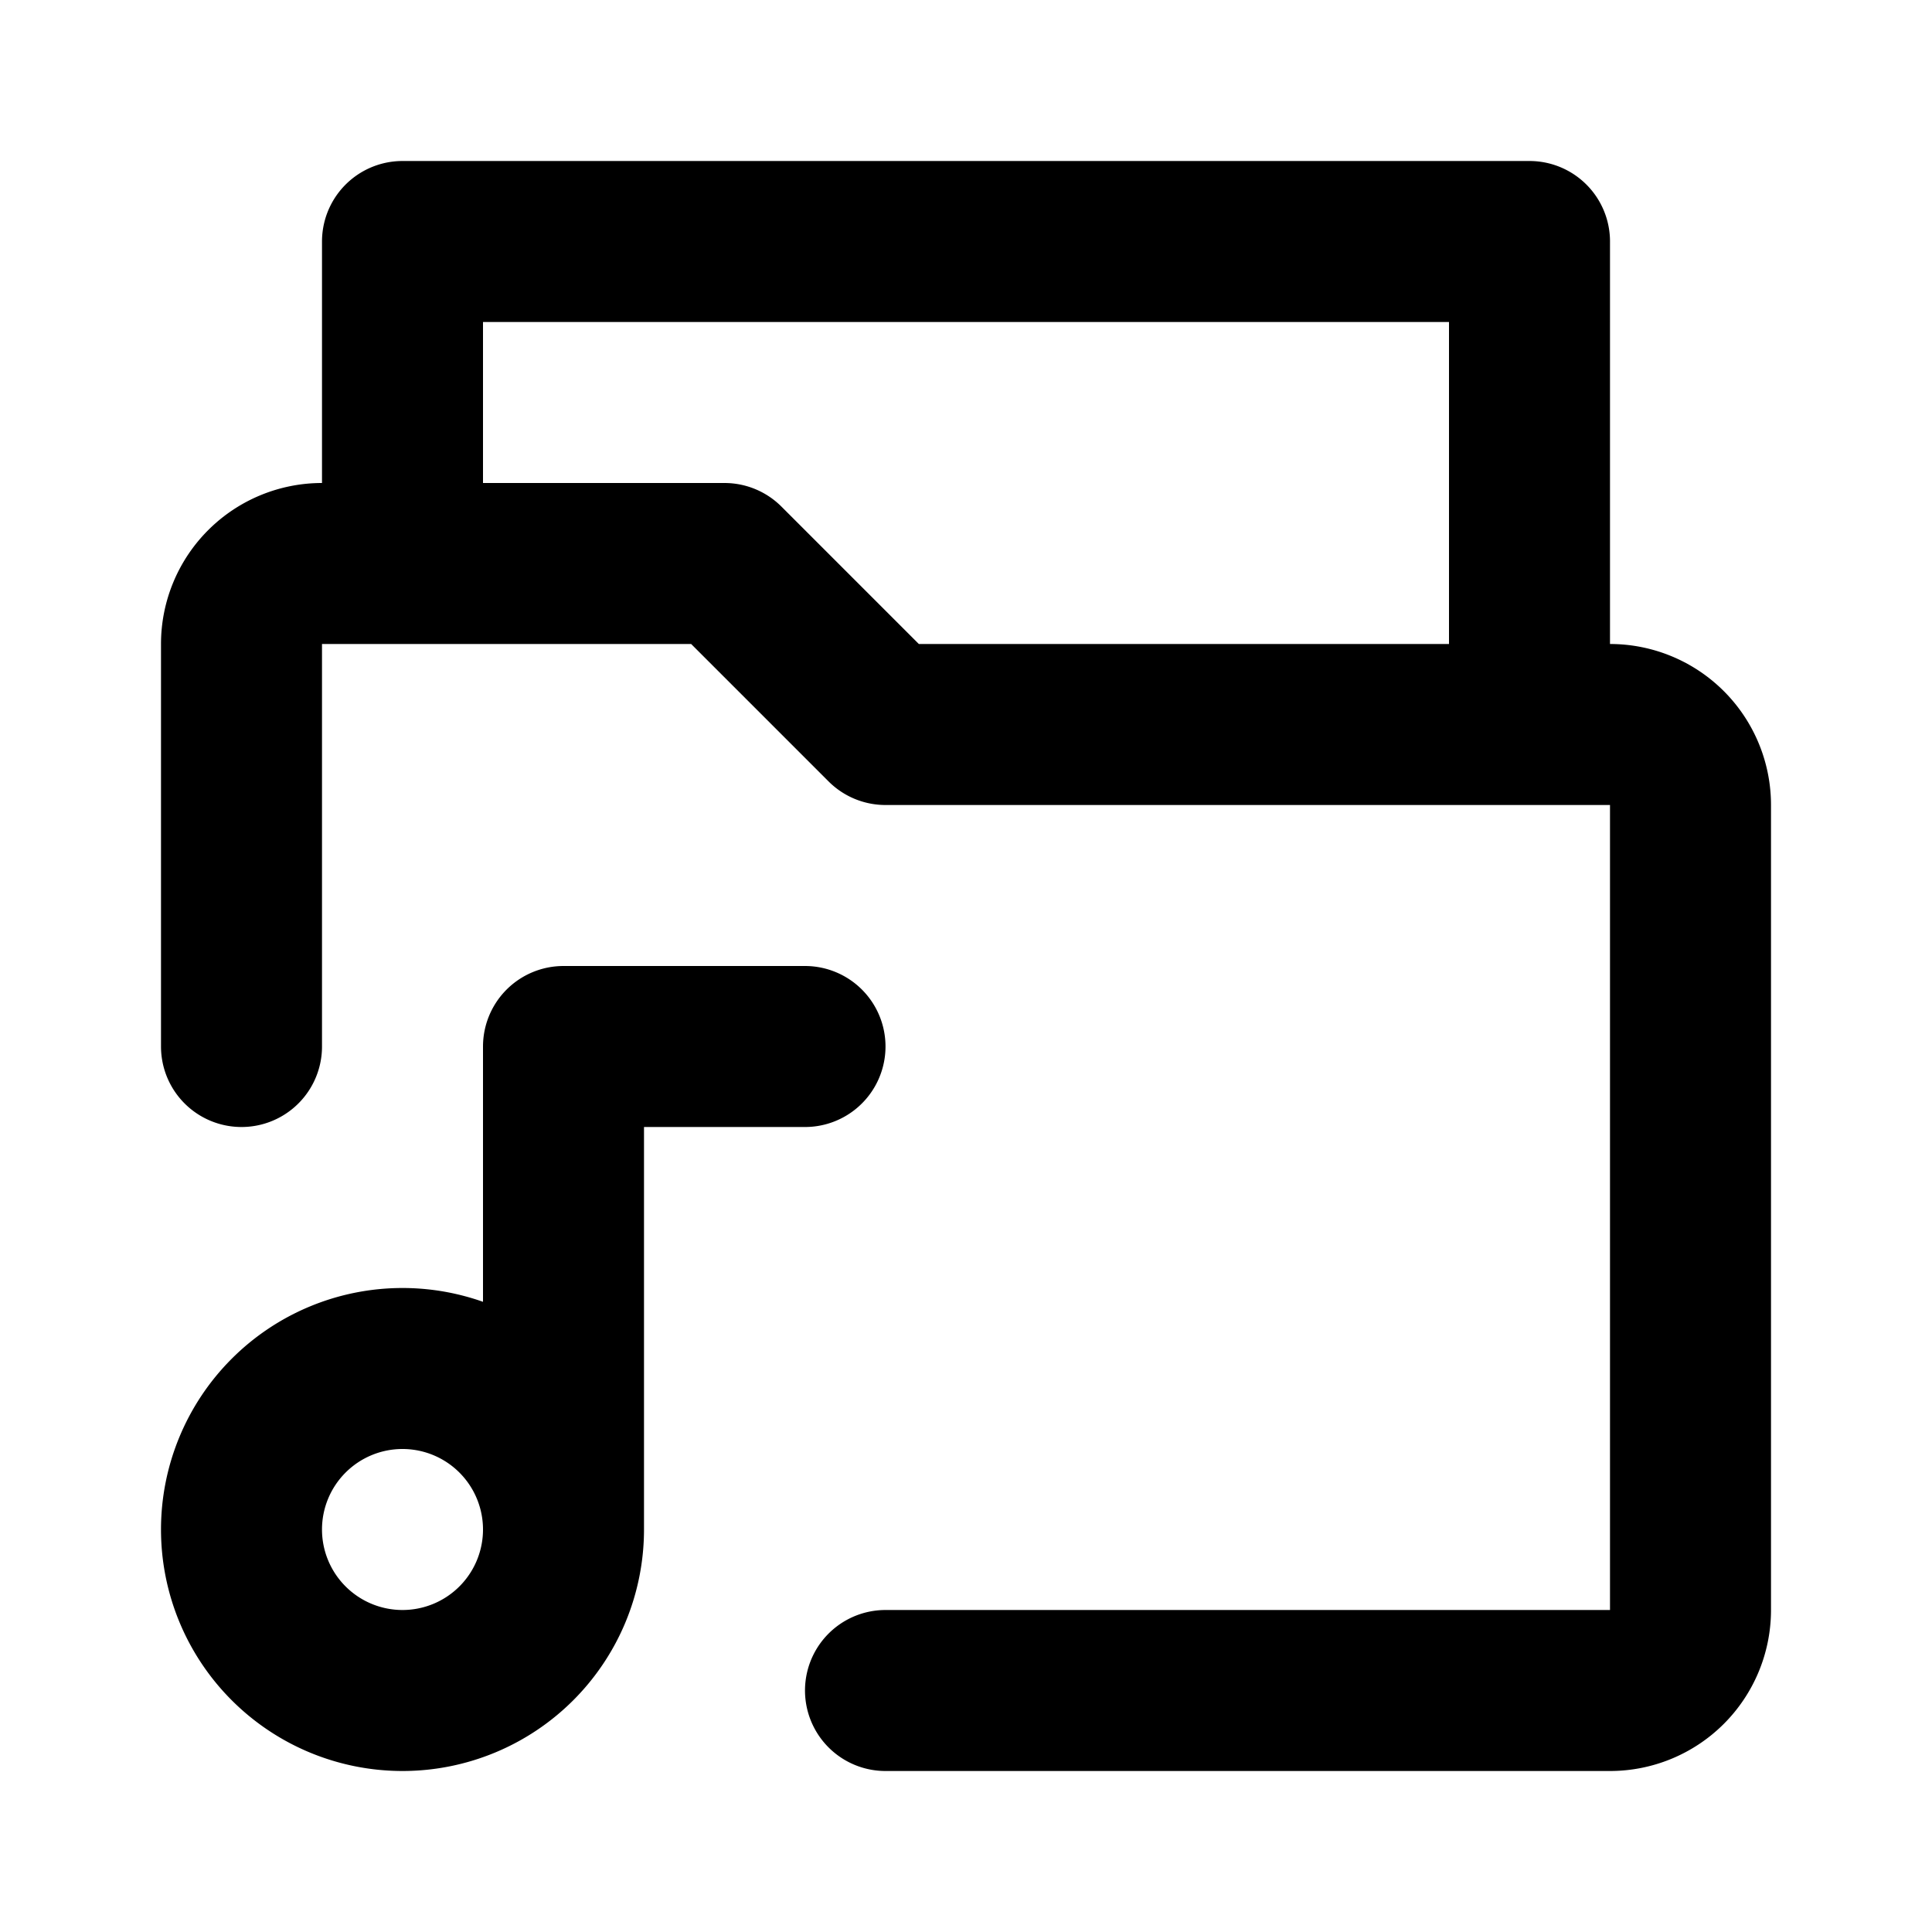 <svg class="icon line" width="48" height="48" id="music-folder-2" xmlns="http://www.w3.org/2000/svg" viewBox="0 0 24 24"><title style="stroke-width: 2; stroke: rgb(0, 0, 0);">music folder-2</title><path id="primary" d="M3,13V8A1,1,0,0,1,4,7H9l2,2h9a1,1,0,0,1,1,1V20a1,1,0,0,1-1,1H11M9,7l2,2h8V3H5V7Zm1,6H7v6M5,17a2,2,0,1,0,2,2A2,2,0,0,0,5,17Z" style="fill: none; stroke: rgb(0, 0, 0); stroke-linecap: round; stroke-linejoin: round; stroke-width: 2;"></path></svg>